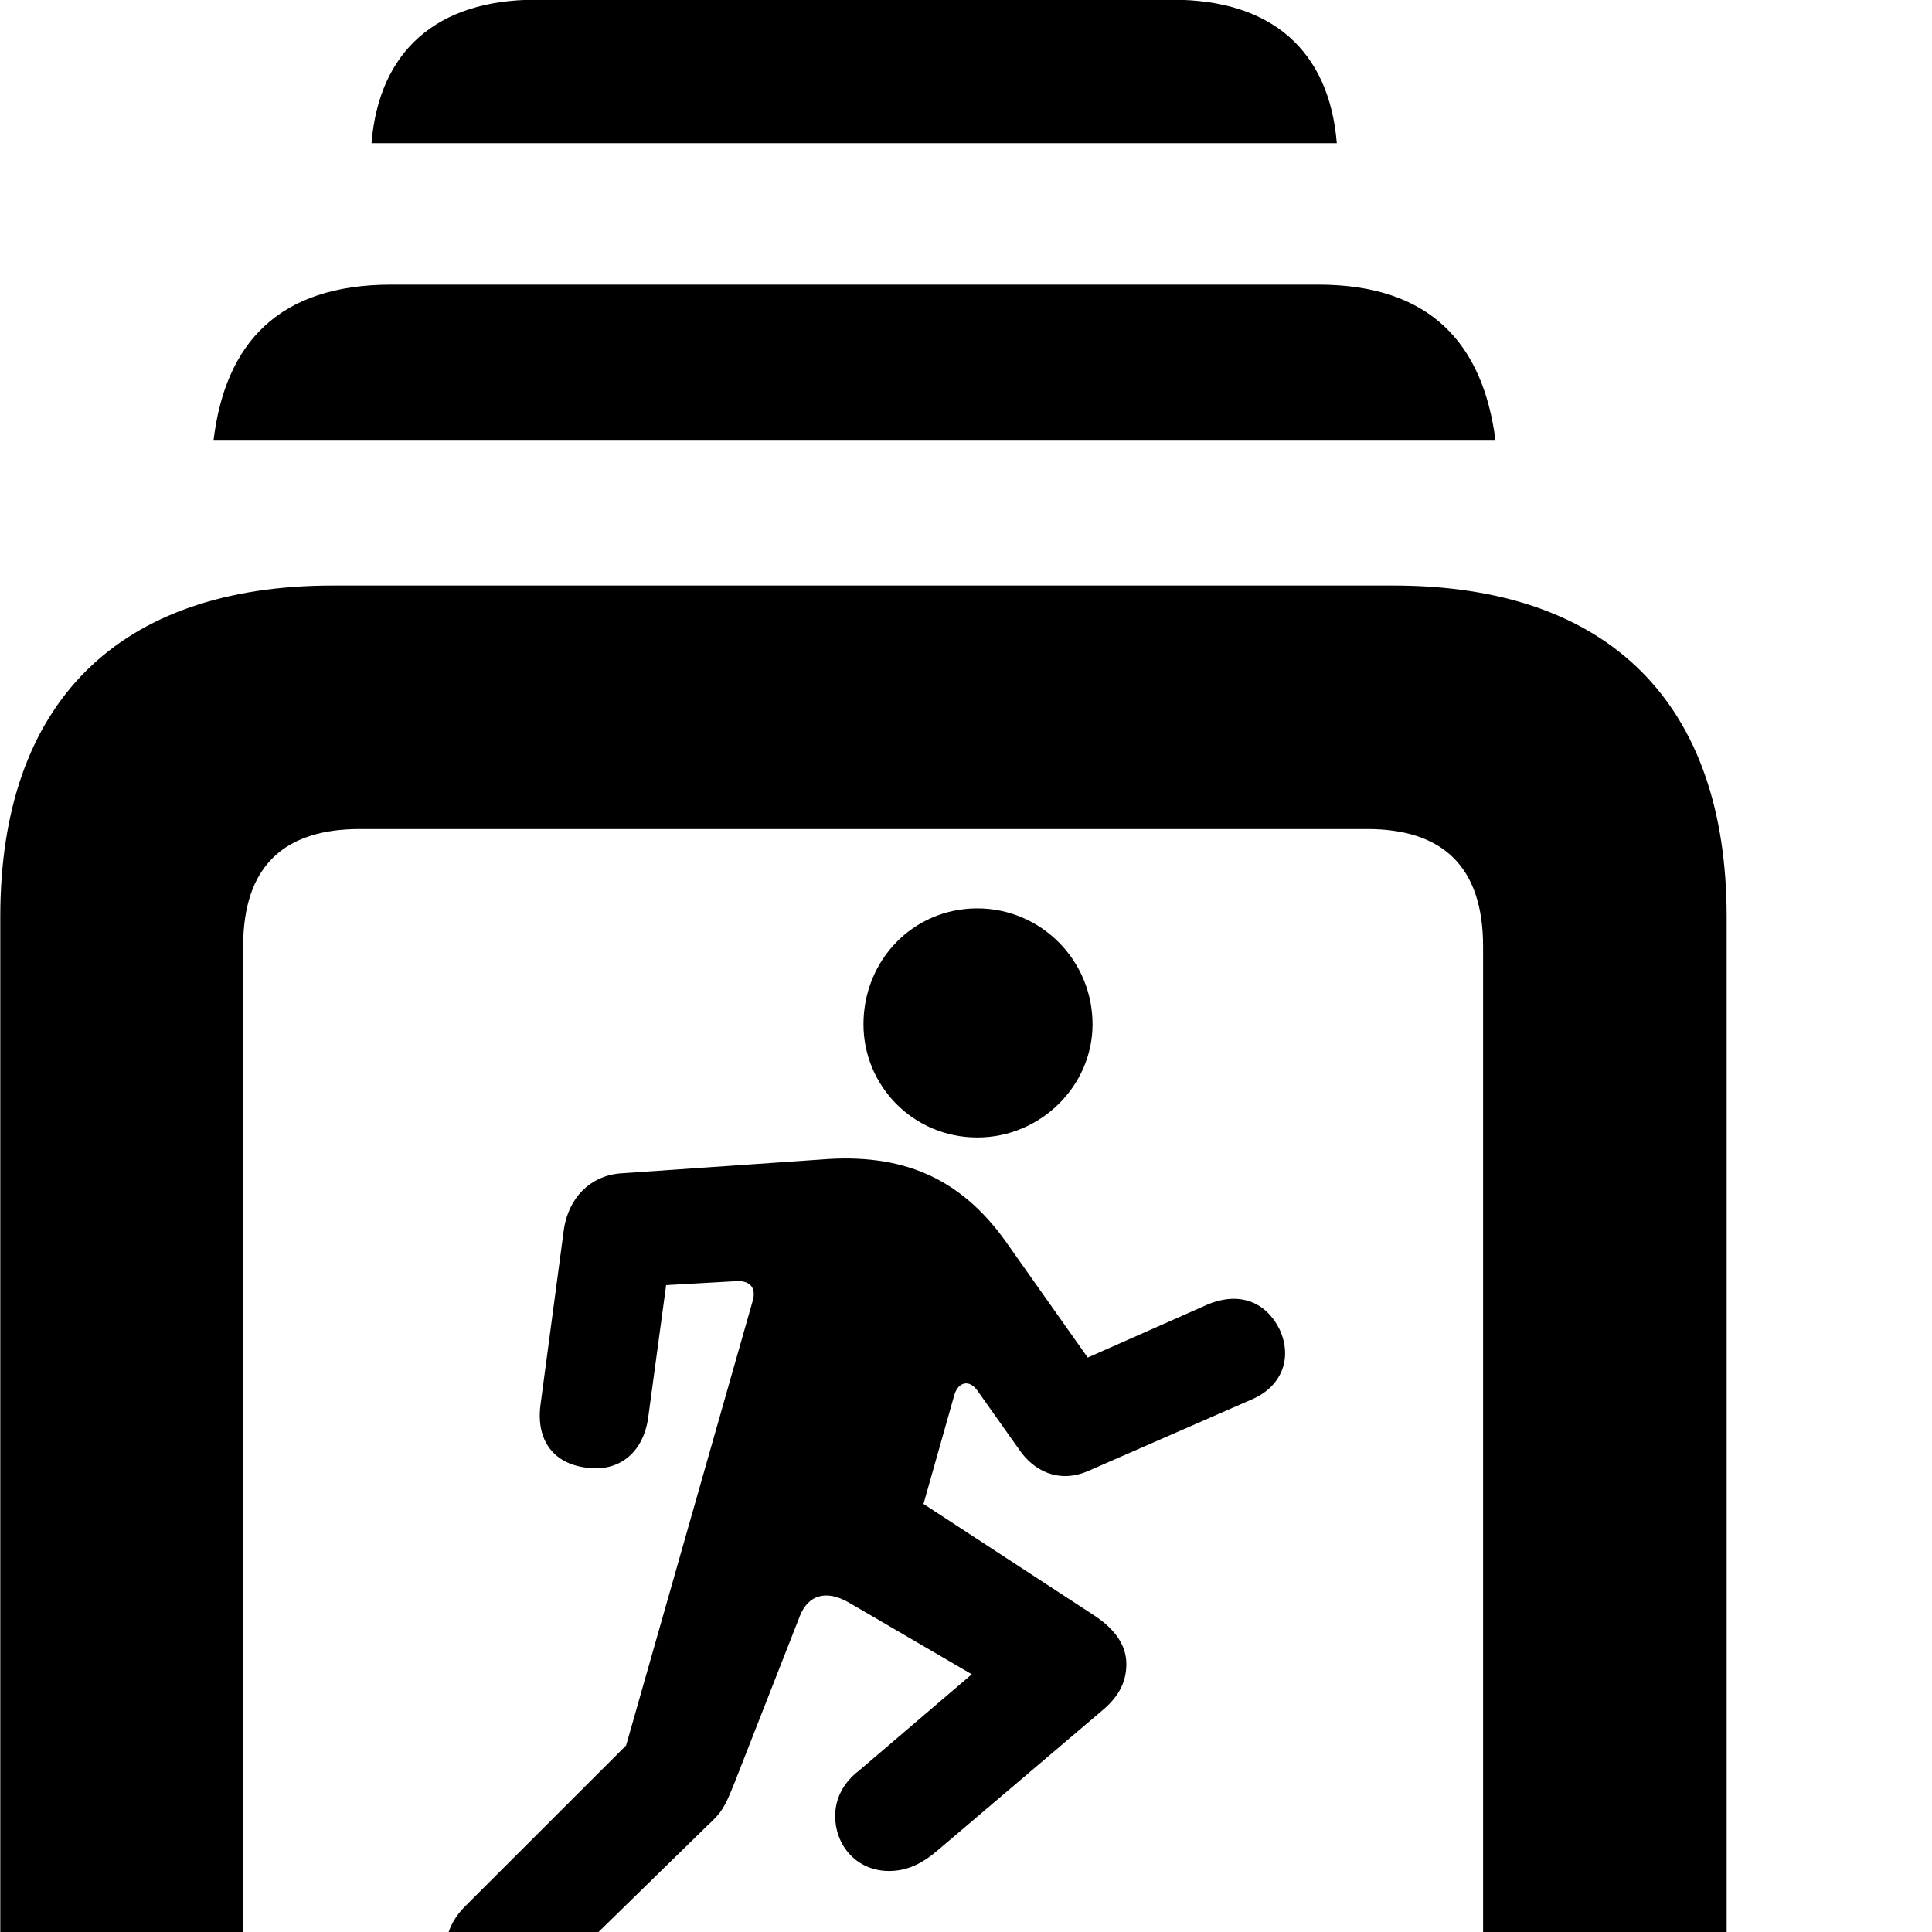 <svg xmlns="http://www.w3.org/2000/svg" viewBox="0 0 28 28" width="28" height="28">
  <path d="M5.384 2.075H19.374C19.264 0.736 18.434 -0.004 16.994 -0.004H7.764C6.334 -0.004 5.494 0.736 5.384 2.075ZM3.094 6.386H21.674C21.494 4.976 20.724 4.125 19.104 4.125H5.674C4.034 4.125 3.264 4.976 3.094 6.386ZM4.824 33.505H20.414C23.314 33.505 25.024 31.805 25.024 28.715V13.286C25.024 10.185 23.314 8.486 20.194 8.486H4.824C1.714 8.486 0.004 10.185 0.004 13.286V28.715C0.004 31.816 1.714 33.505 4.824 33.505ZM5.214 29.985C4.114 29.985 3.524 29.436 3.524 28.276V13.716C3.524 12.556 4.114 12.015 5.214 12.015H19.814C20.904 12.015 21.494 12.556 21.494 13.716V28.276C21.494 29.436 20.904 29.985 20.034 29.985ZM14.164 16.485C15.084 16.485 15.834 15.736 15.834 14.845C15.834 13.915 15.084 13.165 14.164 13.165C13.234 13.165 12.514 13.915 12.514 14.845C12.514 15.736 13.234 16.485 14.164 16.485ZM7.244 29.035C7.534 29.035 7.784 28.875 8.014 28.645L10.254 26.456C10.464 26.265 10.504 26.186 10.634 25.866L11.594 23.416C11.714 23.116 11.974 23.035 12.304 23.226L14.084 24.265L12.444 25.666C12.234 25.826 12.104 26.055 12.104 26.316C12.104 26.756 12.424 27.116 12.884 27.116C13.154 27.116 13.374 27.006 13.614 26.796L16.014 24.756C16.224 24.566 16.324 24.366 16.324 24.116C16.324 23.846 16.164 23.616 15.864 23.416L13.384 21.796L13.834 20.206C13.894 20.026 14.054 19.985 14.174 20.166L14.804 21.055C15.044 21.366 15.394 21.476 15.754 21.326L18.134 20.285C18.584 20.096 18.734 19.675 18.544 19.265C18.344 18.866 17.964 18.715 17.504 18.905L15.764 19.675L14.564 17.976C13.914 17.076 13.084 16.706 11.894 16.805L8.984 17.006C8.544 17.046 8.244 17.366 8.174 17.805L7.834 20.355C7.764 20.875 8.024 21.235 8.554 21.276C8.984 21.316 9.324 21.046 9.394 20.546L9.654 18.625L10.694 18.566C10.874 18.566 10.954 18.666 10.914 18.835L9.074 25.296L6.764 27.605C6.564 27.796 6.464 28.015 6.464 28.235C6.464 28.655 6.794 29.035 7.244 29.035Z" />
</svg>